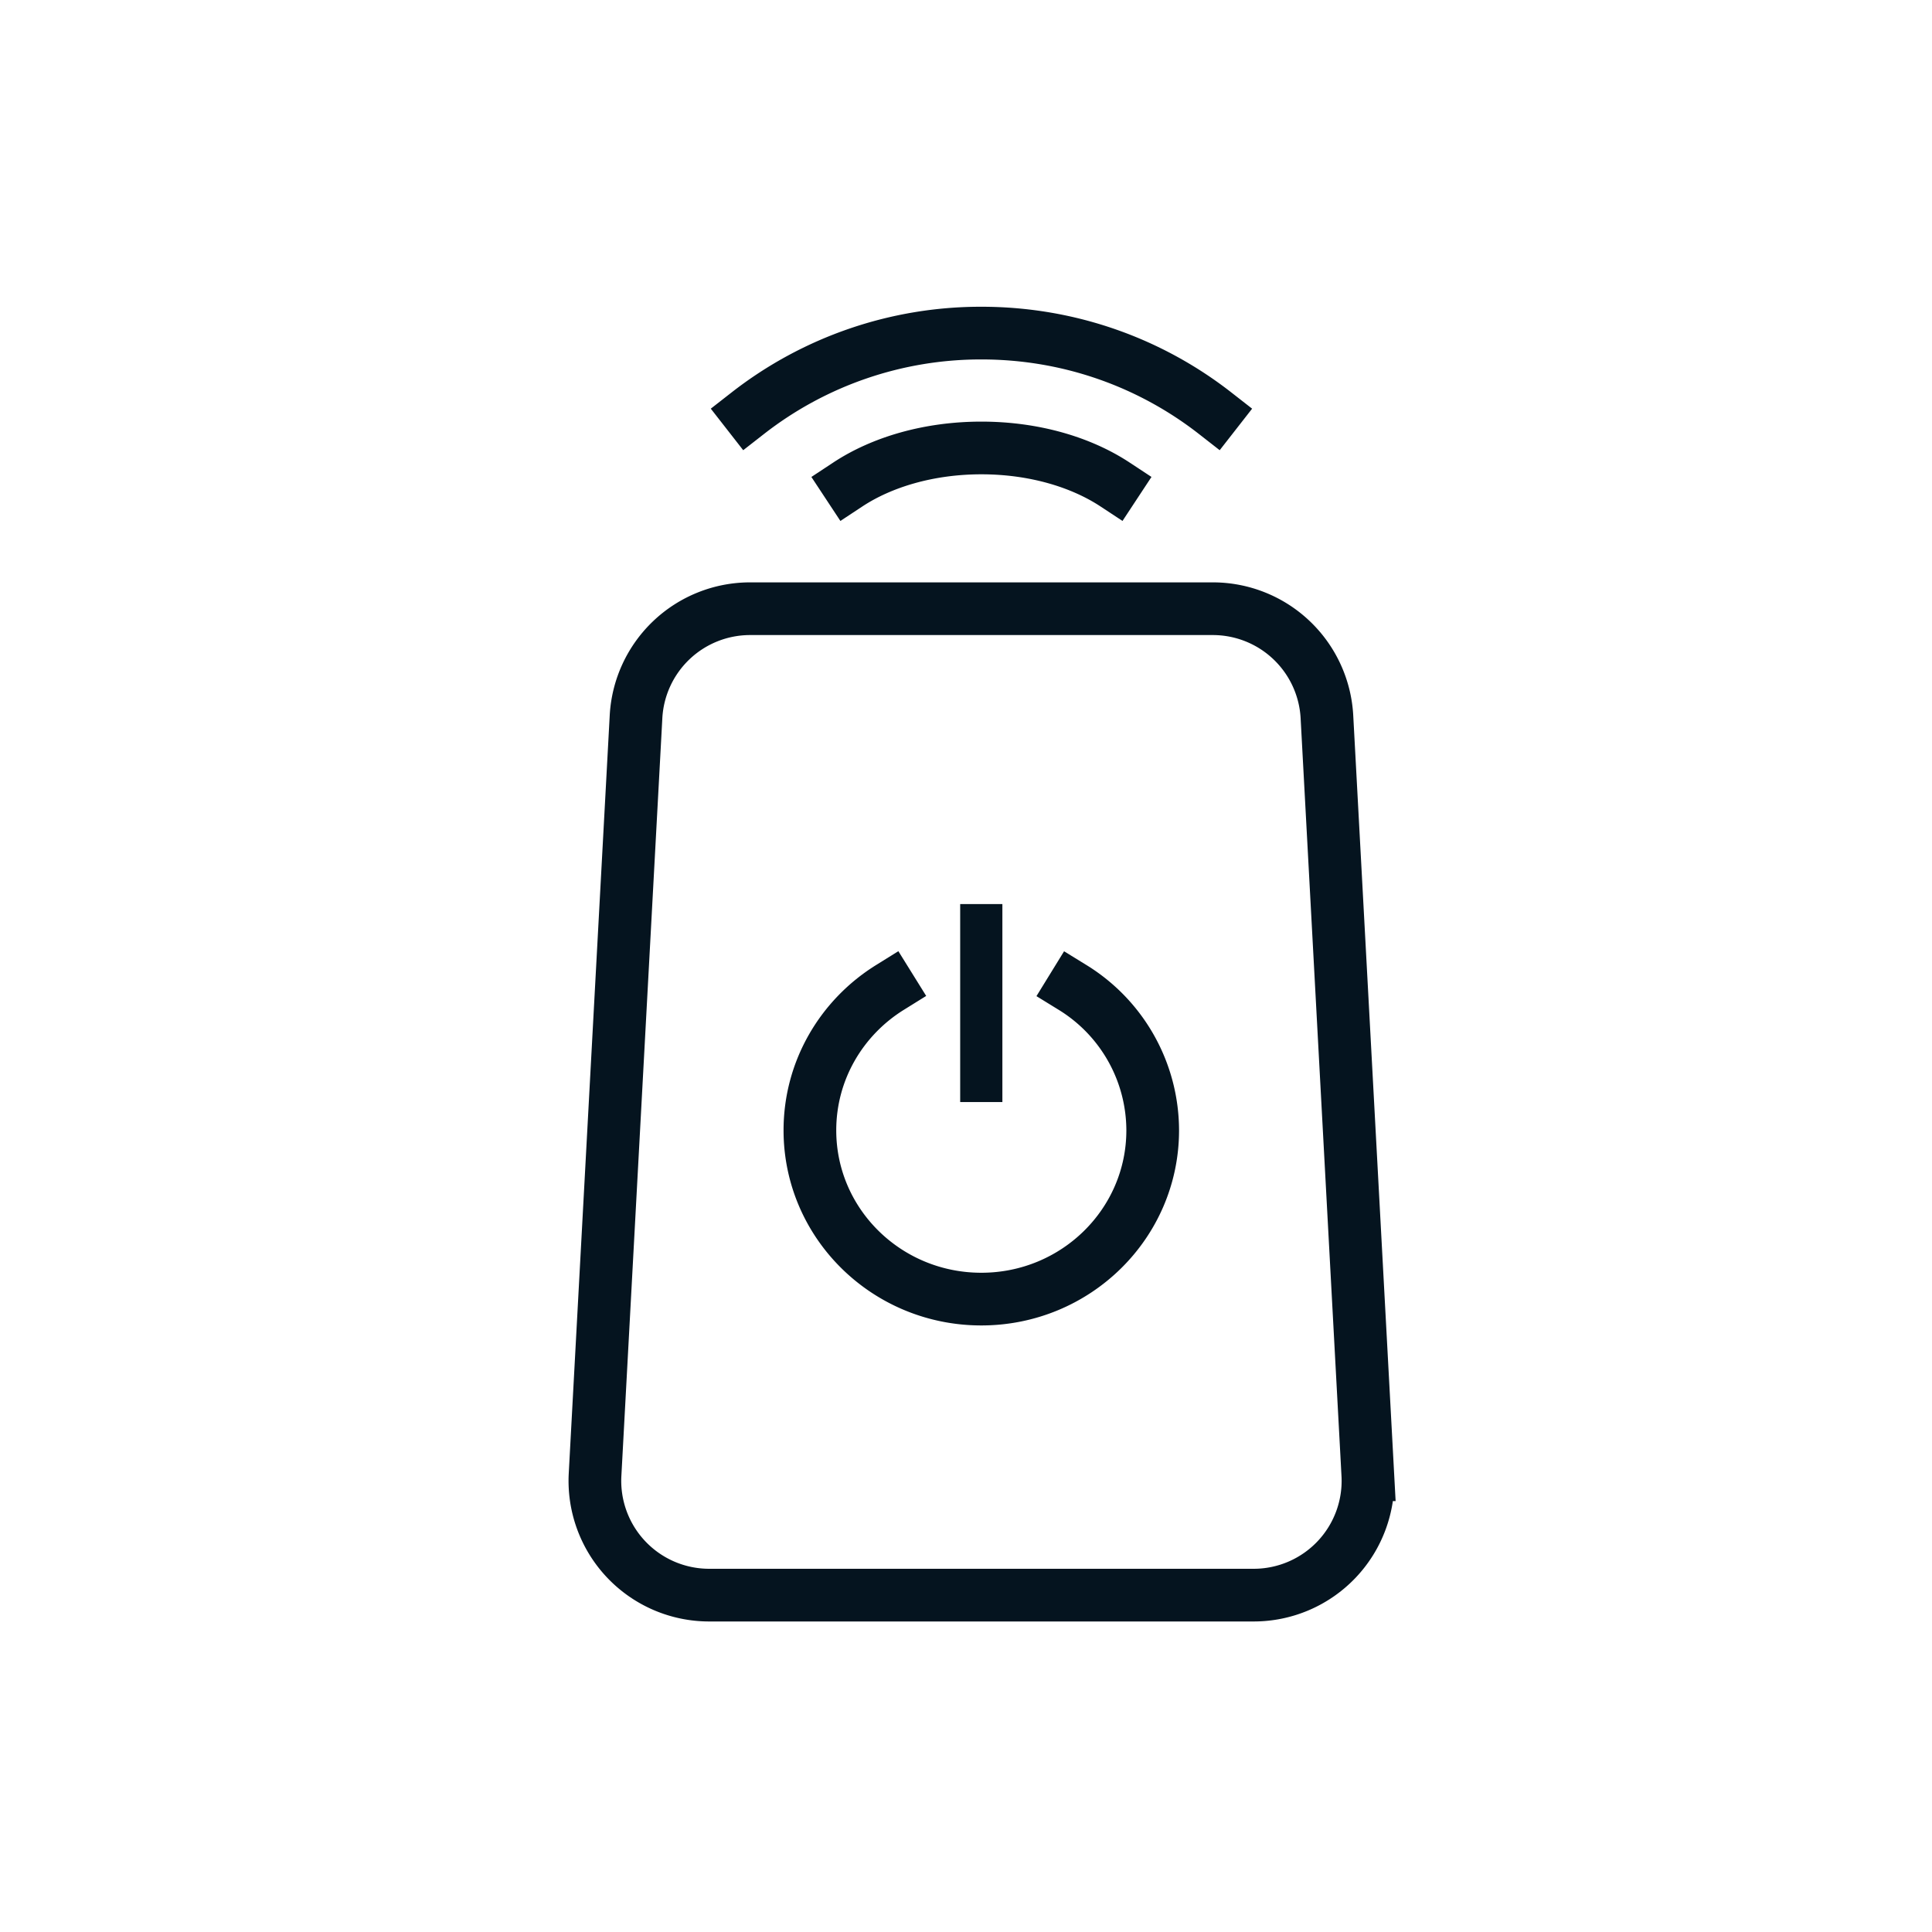 <svg width="44" height="44" fill="none" xmlns="http://www.w3.org/2000/svg"><path d="M17.03 9.411a8.622 8.622 0 015.322-1.825c2.01 0 3.858.682 5.322 1.825m-2.281 1.622c-.779-.513-1.854-.831-3.042-.831-1.188 0-2.263.318-3.041.831" stroke="#05141F" stroke-width="1.2" stroke-linecap="square"/><path d="M14.485 16.326a2.602 2.602 0 012.598-2.463h10.538a2.603 2.603 0 012.599 2.463l.931 17.26a2.603 2.603 0 01-2.598 2.742H16.152a2.603 2.603 0 01-2.6-2.742l.933-17.26z" stroke="#05141F" stroke-width="1.2"/><path d="M24.43 22.49a3.829 3.829 0 011.822 3.252c0 2.123-1.748 3.844-3.903 3.844-2.156 0-3.904-1.72-3.904-3.844 0-1.37.727-2.572 1.822-3.253" stroke="#05141F" stroke-width="1.2" stroke-linecap="square"/><path d="M22.348 21.07v3.548" stroke="#05141F" stroke-width=".961" stroke-linecap="square"/></svg>